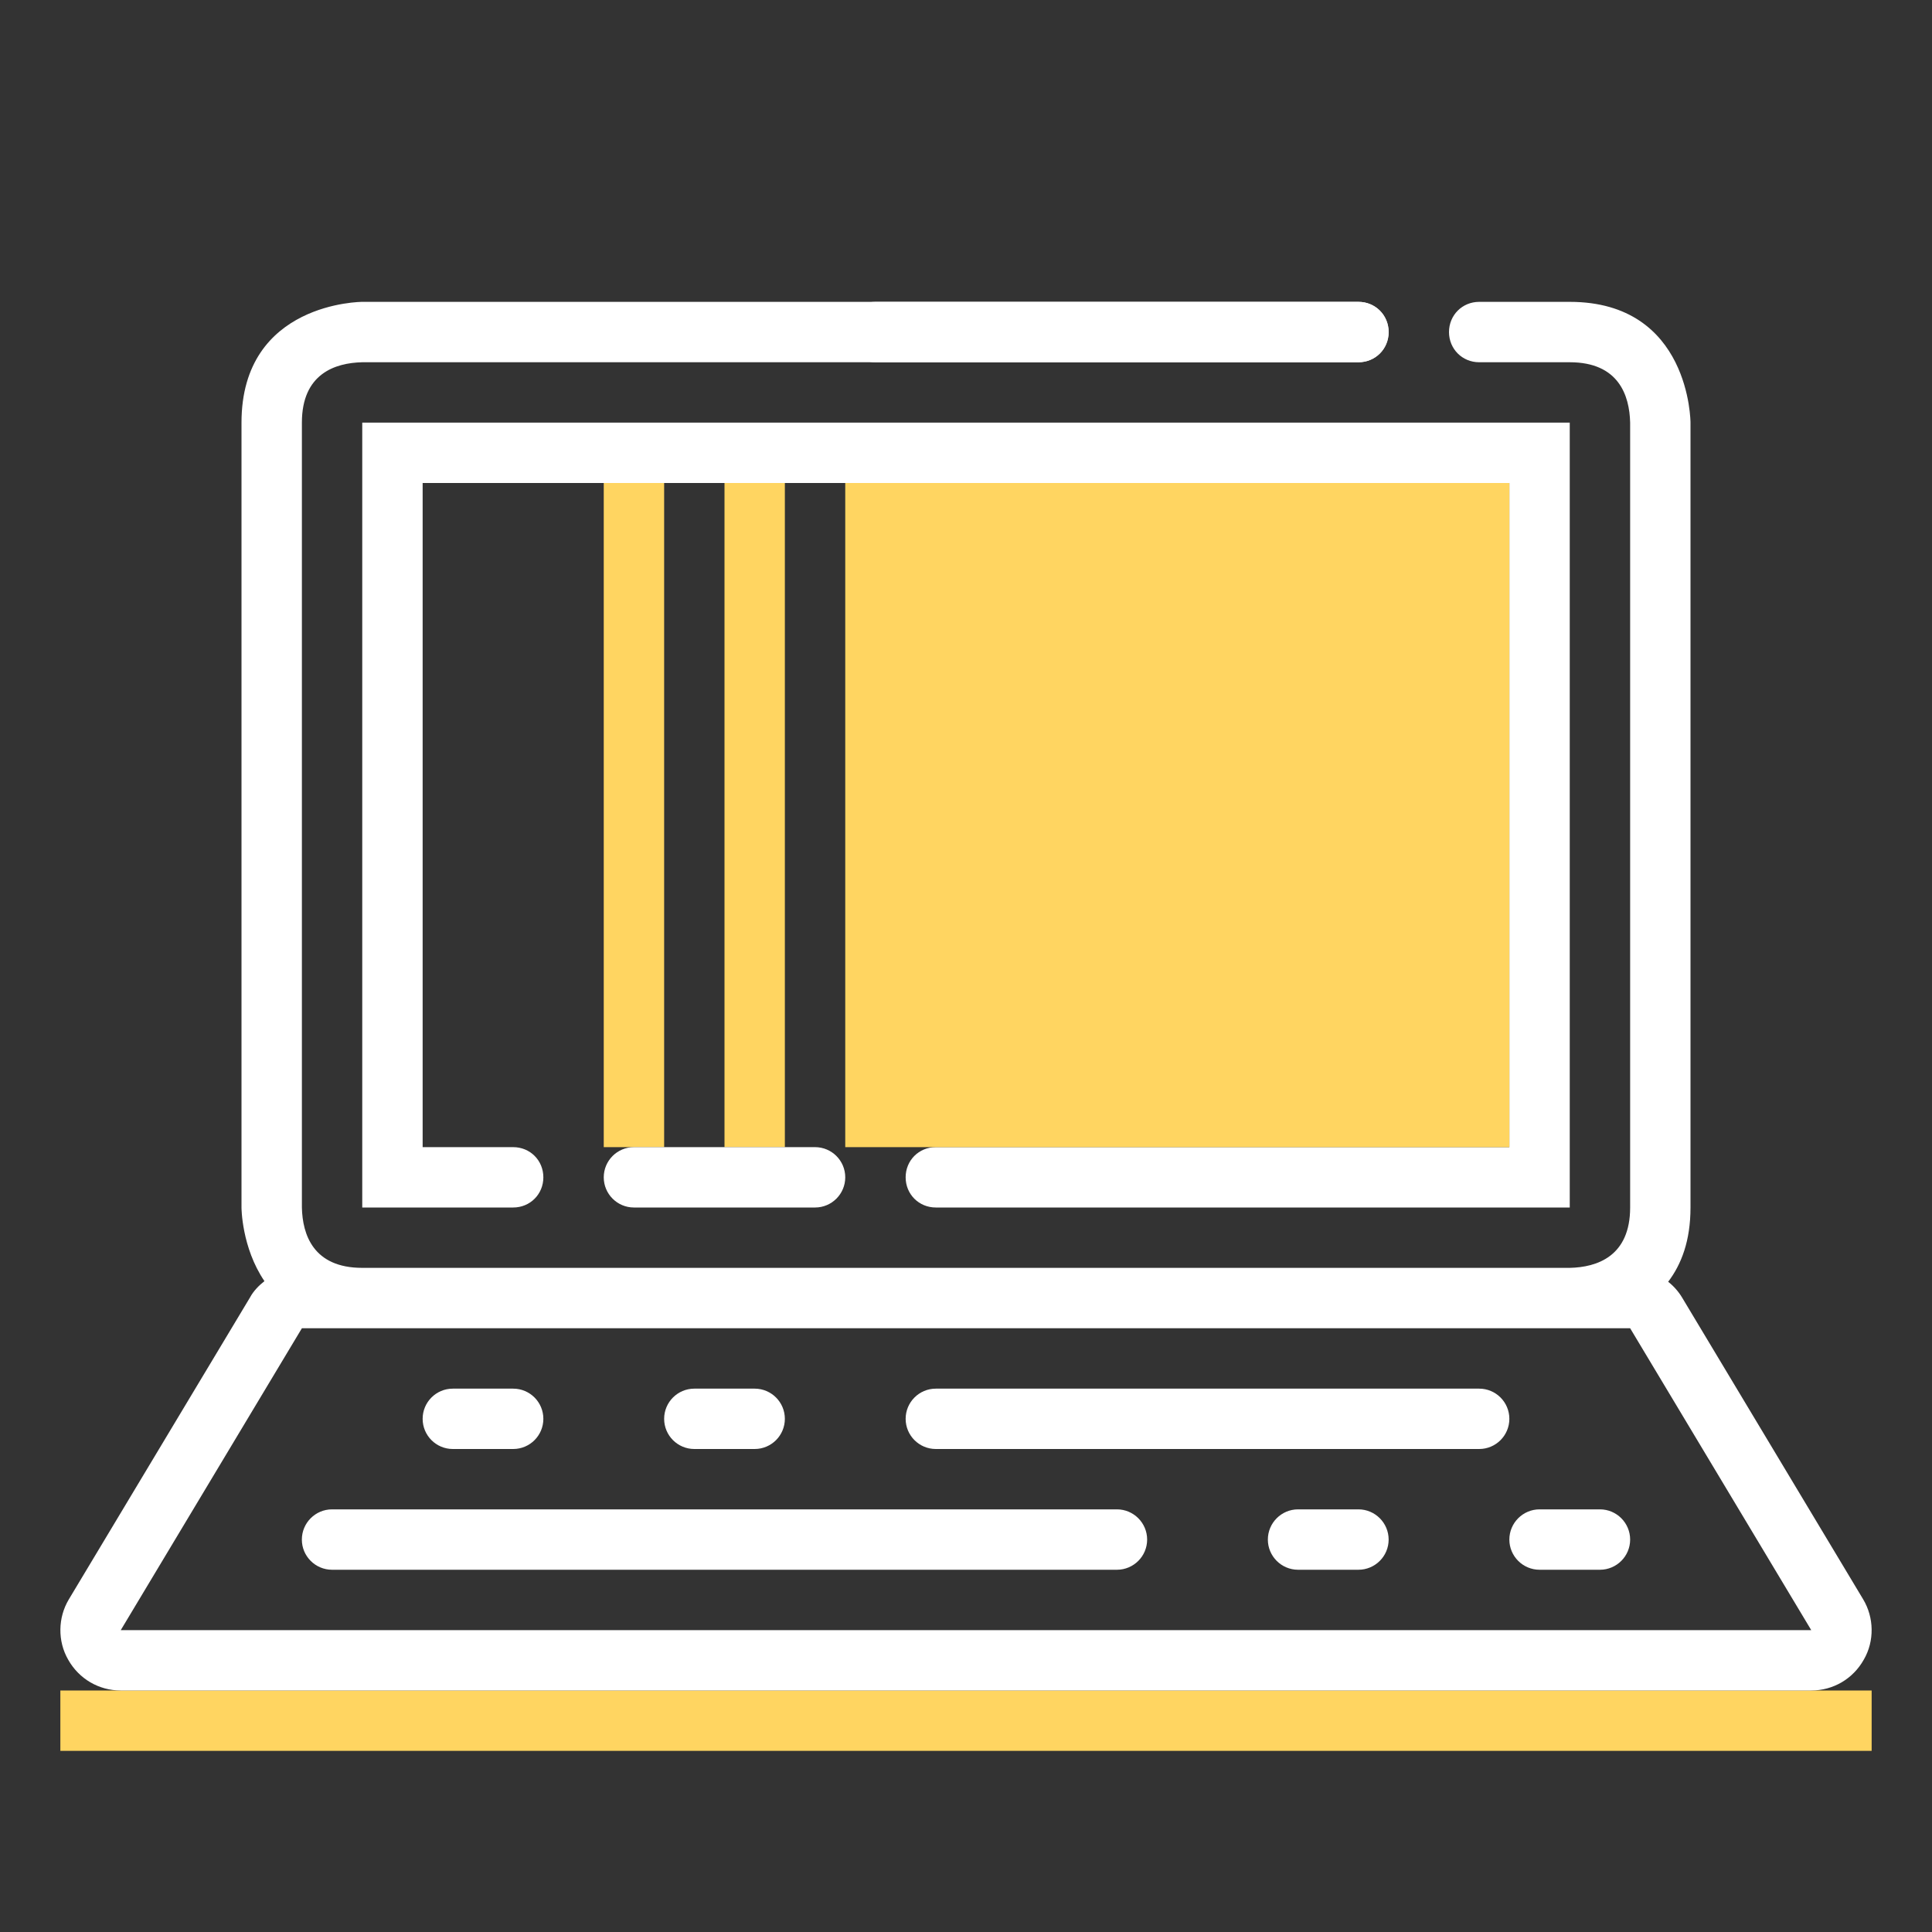 <svg width="50" height="50" viewBox="0 0 50 50" fill="none" xmlns="http://www.w3.org/2000/svg">
<rect x="0" y="0" width="50" height="50" fill="#333333" stroke="none"/>
<path d="M40.625 10.938V31.25H24.219C23.781 31.25 23.438 30.906 23.438 30.469C23.438 30.031 23.781 29.688 24.219 29.688H39.062V12.5H10.938V29.688H13.281C13.719 29.688 14.062 30.031 14.062 30.469C14.062 30.906 13.719 31.25 13.281 31.25H9.375V10.938H40.625Z" fill="white"/>
<path d="M39.062 12.5H21.875V29.688H39.062V12.5Z" fill="#FFD561"/>
<path d="M20.312 12.5H18.75V29.688H20.312V12.5Z" fill="#FFD561"/>
<path d="M17.188 12.5H15.625V29.688H17.188V12.5Z" fill="#FFD561"/>
<path d="M48.438 43.75H1.562V45.312H48.438V43.75Z" fill="#FFD561"/>
<path d="M35.938 8.594C35.938 9.031 35.594 9.375 35.156 9.375H22.656C22.219 9.375 21.875 9.031 21.875 8.594C21.875 8.156 22.219 7.812 22.656 7.812H35.156C35.594 7.812 35.938 8.156 35.938 8.594Z" fill="white"/>
<path d="M48.219 41.391L43.531 33.578C43.436 33.42 43.311 33.281 43.172 33.172C43.516 32.719 43.75 32.109 43.75 31.25V10.938C43.75 10.938 43.75 7.812 40.625 7.812C37.5 7.812 37.5 7.812 37.5 7.812H38.281C37.844 7.812 37.5 8.156 37.5 8.594C37.5 9.031 37.844 9.375 38.281 9.375H40.625C41.891 9.375 42.172 10.234 42.188 10.938V31.25C42.188 32.516 41.328 32.797 40.625 32.812H9.375C8.11 32.812 7.828 31.953 7.813 31.25V10.938C7.813 9.672 8.672 9.391 9.375 9.375H35.156C35.592 9.375 35.938 9.031 35.938 8.594C35.938 8.156 35.592 7.812 35.156 7.812H9.375C9.375 7.812 6.25 7.812 6.25 10.938V31.25C6.25 31.25 6.25 32.281 6.844 33.156C6.703 33.266 6.563 33.406 6.469 33.58L1.781 41.392C1.5 41.861 1.485 42.469 1.766 42.955C2.047 43.453 2.563 43.75 3.125 43.75H46.875C47.438 43.75 47.953 43.453 48.234 42.953C48.516 42.469 48.5 41.859 48.219 41.391ZM3.125 42.188L7.813 34.375H42.188L46.875 42.188H3.125Z" fill="white"/>
<path d="M21.875 30.469C21.875 30.038 21.525 29.688 21.094 29.688H16.406C15.975 29.688 15.625 30.038 15.625 30.469C15.625 30.9 15.975 31.25 16.406 31.25H21.094C21.525 31.25 21.875 30.9 21.875 30.469Z" fill="white"/>
<path d="M29.688 39.844C29.688 39.413 29.337 39.062 28.906 39.062H8.594C8.162 39.062 7.812 39.413 7.812 39.844C7.812 40.275 8.162 40.625 8.594 40.625H28.906C29.337 40.625 29.688 40.275 29.688 39.844Z" fill="white"/>
<path d="M35.938 39.844C35.938 39.413 35.587 39.062 35.156 39.062H33.594C33.163 39.062 32.812 39.413 32.812 39.844C32.812 40.275 33.163 40.625 33.594 40.625H35.156C35.587 40.625 35.938 40.275 35.938 39.844Z" fill="white"/>
<path d="M42.188 39.844C42.188 39.413 41.837 39.062 41.406 39.062H39.844C39.413 39.062 39.062 39.413 39.062 39.844C39.062 40.275 39.413 40.625 39.844 40.625H41.406C41.837 40.625 42.188 40.275 42.188 39.844Z" fill="white"/>
<path d="M39.062 36.719C39.062 36.288 38.712 35.938 38.281 35.938H24.219C23.788 35.938 23.438 36.288 23.438 36.719C23.438 37.15 23.788 37.5 24.219 37.5H38.281C38.712 37.5 39.062 37.15 39.062 36.719Z" fill="white"/>
<path d="M20.312 36.719C20.312 36.288 19.962 35.938 19.531 35.938H17.969C17.538 35.938 17.188 36.288 17.188 36.719C17.188 37.15 17.538 37.5 17.969 37.5H19.531C19.962 37.5 20.312 37.15 20.312 36.719Z" fill="white"/>
<path d="M14.062 36.719C14.062 36.288 13.713 35.938 13.281 35.938H11.719C11.287 35.938 10.938 36.288 10.938 36.719C10.938 37.15 11.287 37.5 11.719 37.5H13.281C13.713 37.5 14.062 37.15 14.062 36.719Z" fill="white"/>
</svg>
